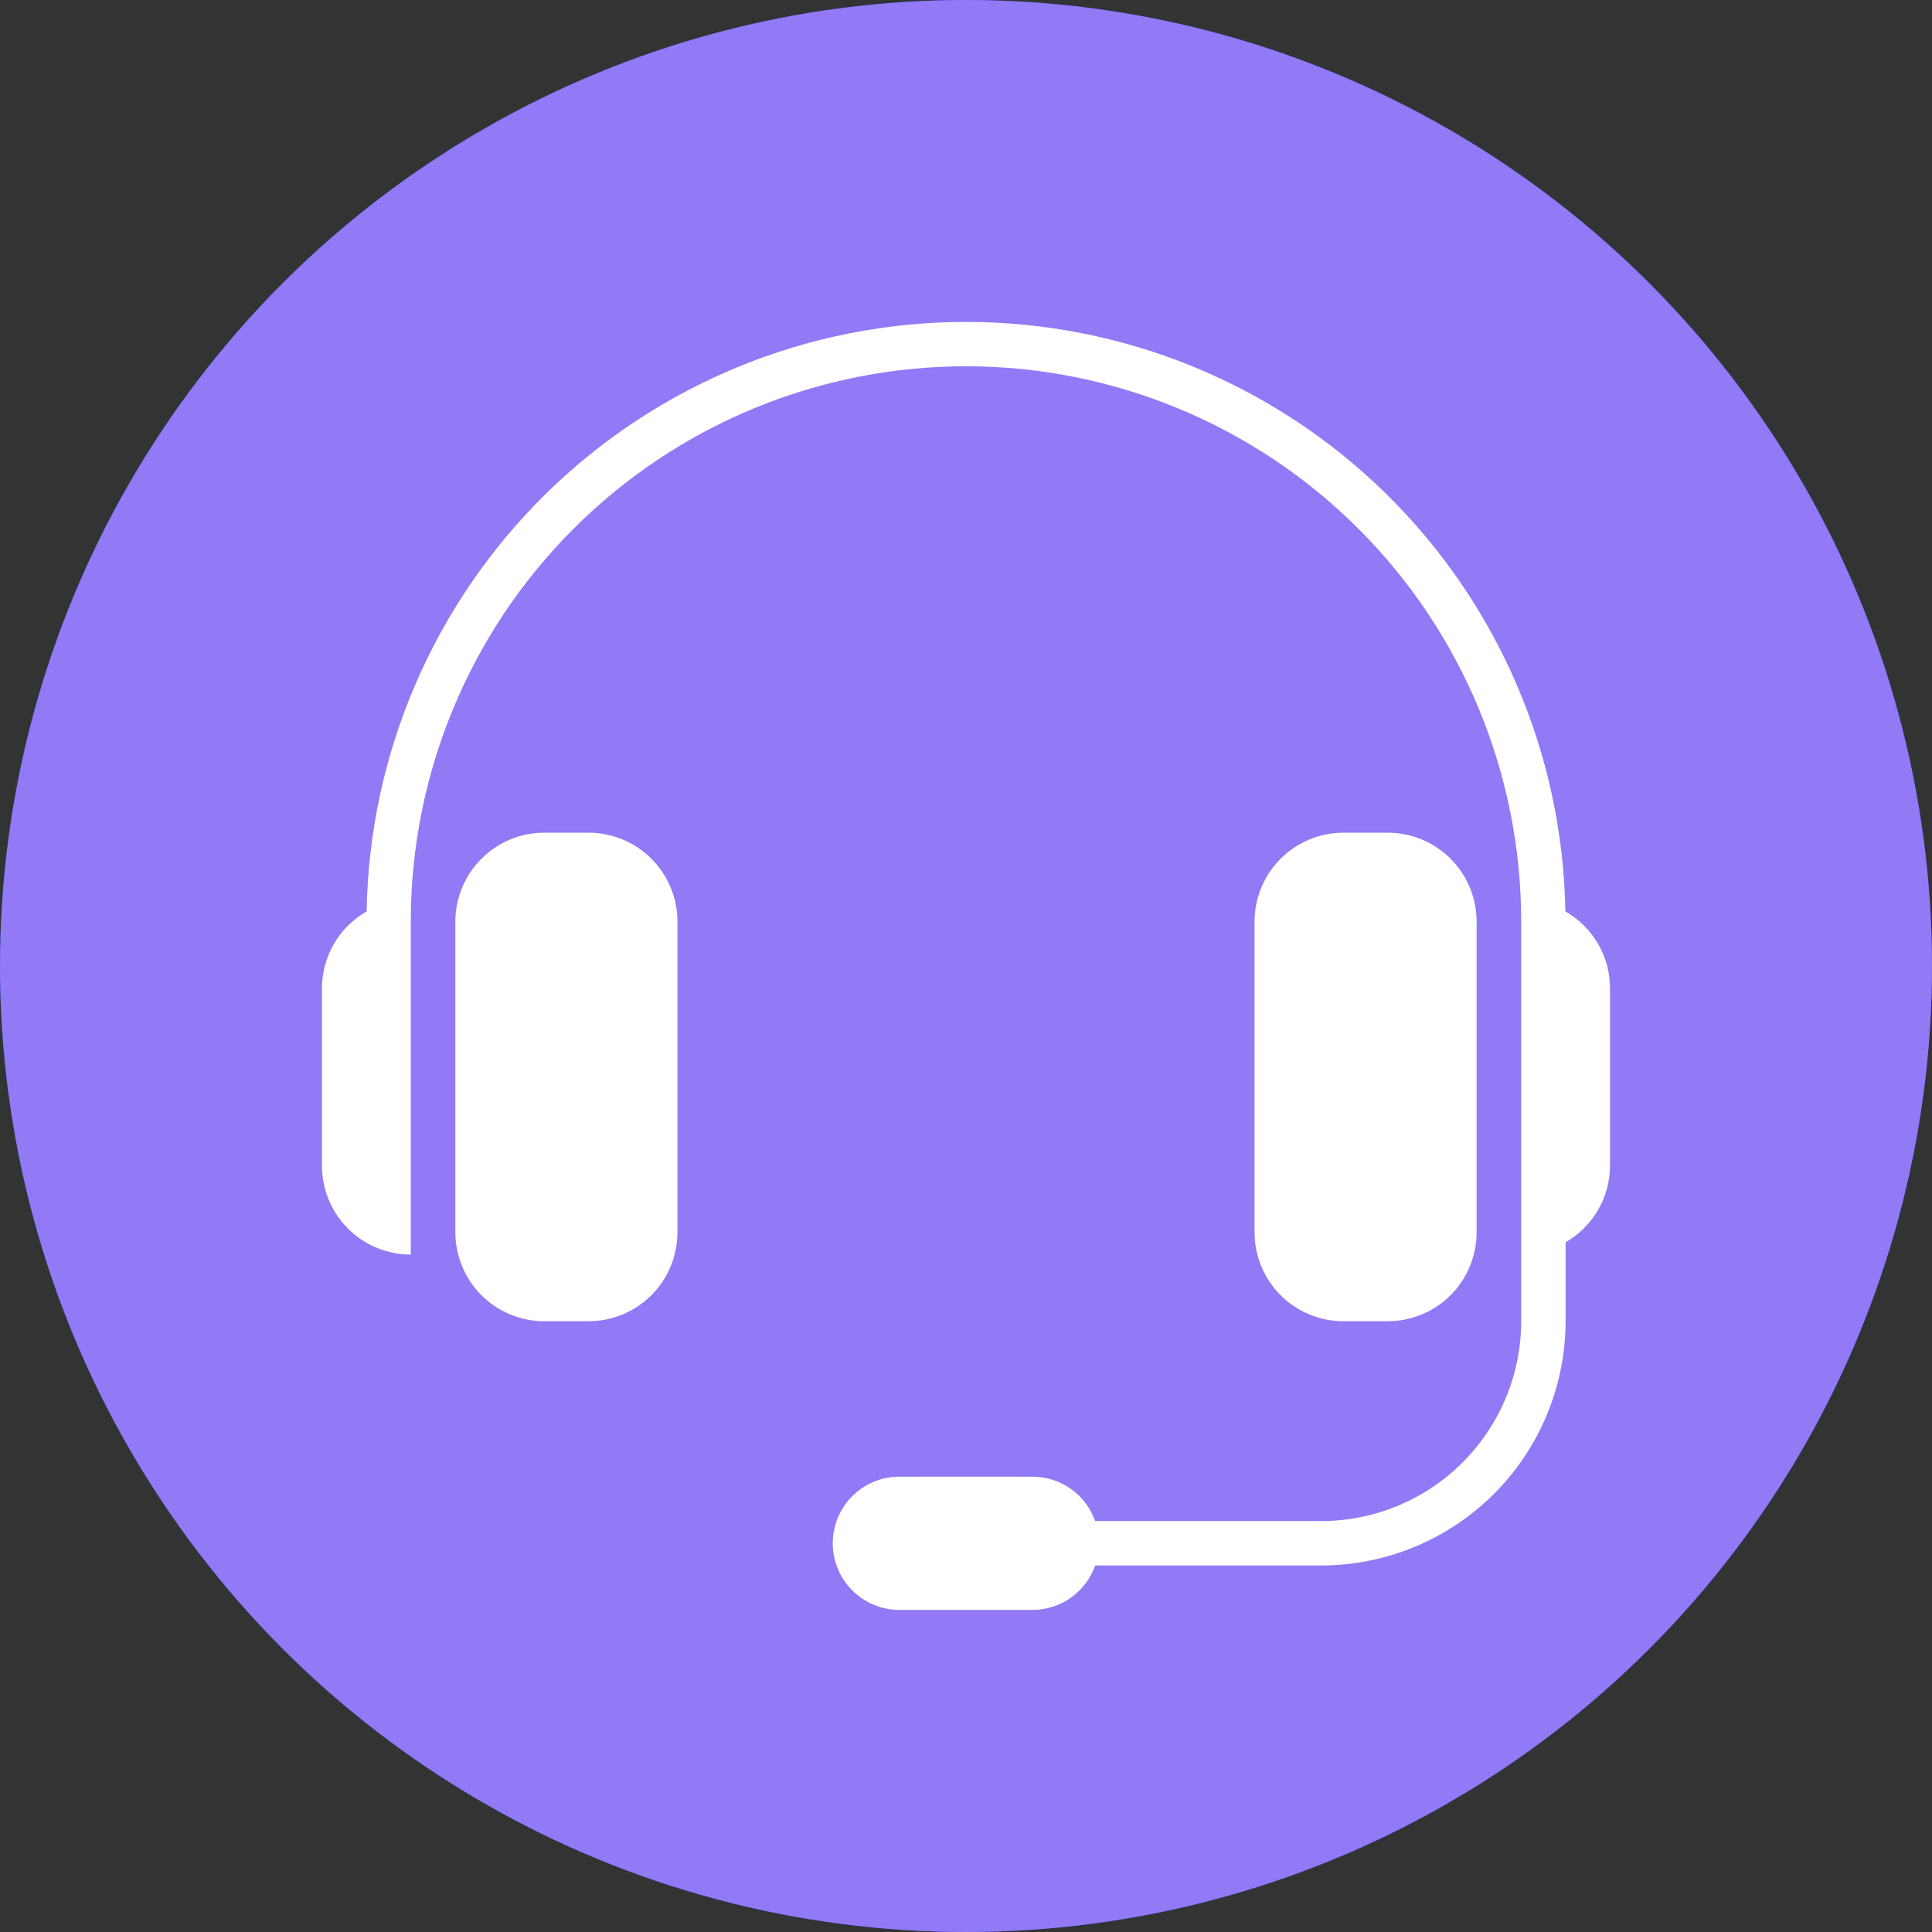 <svg width="48" height="48" viewBox="0 0 48 48" fill="none" xmlns="http://www.w3.org/2000/svg">
<rect x="0" y="0" width="48" height="48" fill="#333333" stroke="none"/>
<circle cx="24" cy="24" r="24" fill="#2930DD"/>
<circle cx="24" cy="24" r="24" fill="#9279F6"/>
<path d="M38.891 22.644C38.826 18.738 37.228 15.013 34.443 12.273C31.657 9.533 27.907 7.998 24 7.998C20.092 7.998 16.342 9.533 13.556 12.273C10.771 15.013 9.173 18.738 9.109 22.644C8.772 22.836 8.492 23.113 8.298 23.447C8.103 23.782 8 24.162 7.999 24.549V28.963C7.999 29.253 8.056 29.54 8.167 29.807C8.277 30.075 8.44 30.319 8.645 30.523C8.85 30.729 9.093 30.891 9.361 31.002C9.629 31.113 9.916 31.17 10.206 31.17V22.893C10.206 19.235 11.659 15.727 14.246 13.14C16.833 10.553 20.341 9.1 24 9.1C27.658 9.1 31.166 10.553 33.753 13.14C36.34 15.727 37.793 19.235 37.793 22.893V32.825C37.792 34.142 37.268 35.404 36.337 36.335C35.406 37.266 34.144 37.789 32.828 37.791H27.209C27.096 37.469 26.886 37.19 26.607 36.992C26.329 36.794 25.996 36.688 25.655 36.687H22.344C21.905 36.687 21.484 36.862 21.174 37.172C20.863 37.483 20.689 37.904 20.689 38.343C20.689 38.782 20.863 39.203 21.174 39.513C21.484 39.823 21.905 39.998 22.344 39.998H25.655C25.996 39.997 26.329 39.891 26.607 39.693C26.886 39.495 27.096 39.216 27.209 38.894H32.828C34.437 38.892 35.979 38.252 37.117 37.115C38.255 35.977 38.895 34.434 38.897 32.825V30.864C39.232 30.672 39.51 30.395 39.703 30.061C39.897 29.727 40 29.349 40 28.963V24.549C40 24.162 39.897 23.782 39.702 23.447C39.507 23.113 39.227 22.836 38.891 22.644Z" fill="white"/>
<path d="M31.169 30.619V22.895C31.169 22.309 31.402 21.748 31.816 21.335C32.229 20.921 32.79 20.688 33.376 20.688H34.479C35.064 20.688 35.625 20.921 36.039 21.335C36.453 21.748 36.685 22.309 36.686 22.895V30.619C36.685 31.204 36.453 31.765 36.039 32.179C35.625 32.593 35.064 32.825 34.479 32.826H33.376C32.79 32.825 32.229 32.593 31.816 32.179C31.402 31.765 31.169 31.204 31.169 30.619Z" fill="white"/>
<path d="M14.624 20.688H13.521C12.935 20.688 12.374 20.921 11.961 21.335C11.547 21.748 11.314 22.309 11.313 22.895V30.619C11.314 31.204 11.547 31.765 11.961 32.179C12.374 32.593 12.935 32.825 13.521 32.826H14.624C15.209 32.825 15.77 32.593 16.184 32.179C16.598 31.765 16.83 31.204 16.831 30.619V22.895C16.83 22.309 16.598 21.748 16.184 21.335C15.77 20.921 15.209 20.688 14.624 20.688Z" fill="white"/>
</svg>
